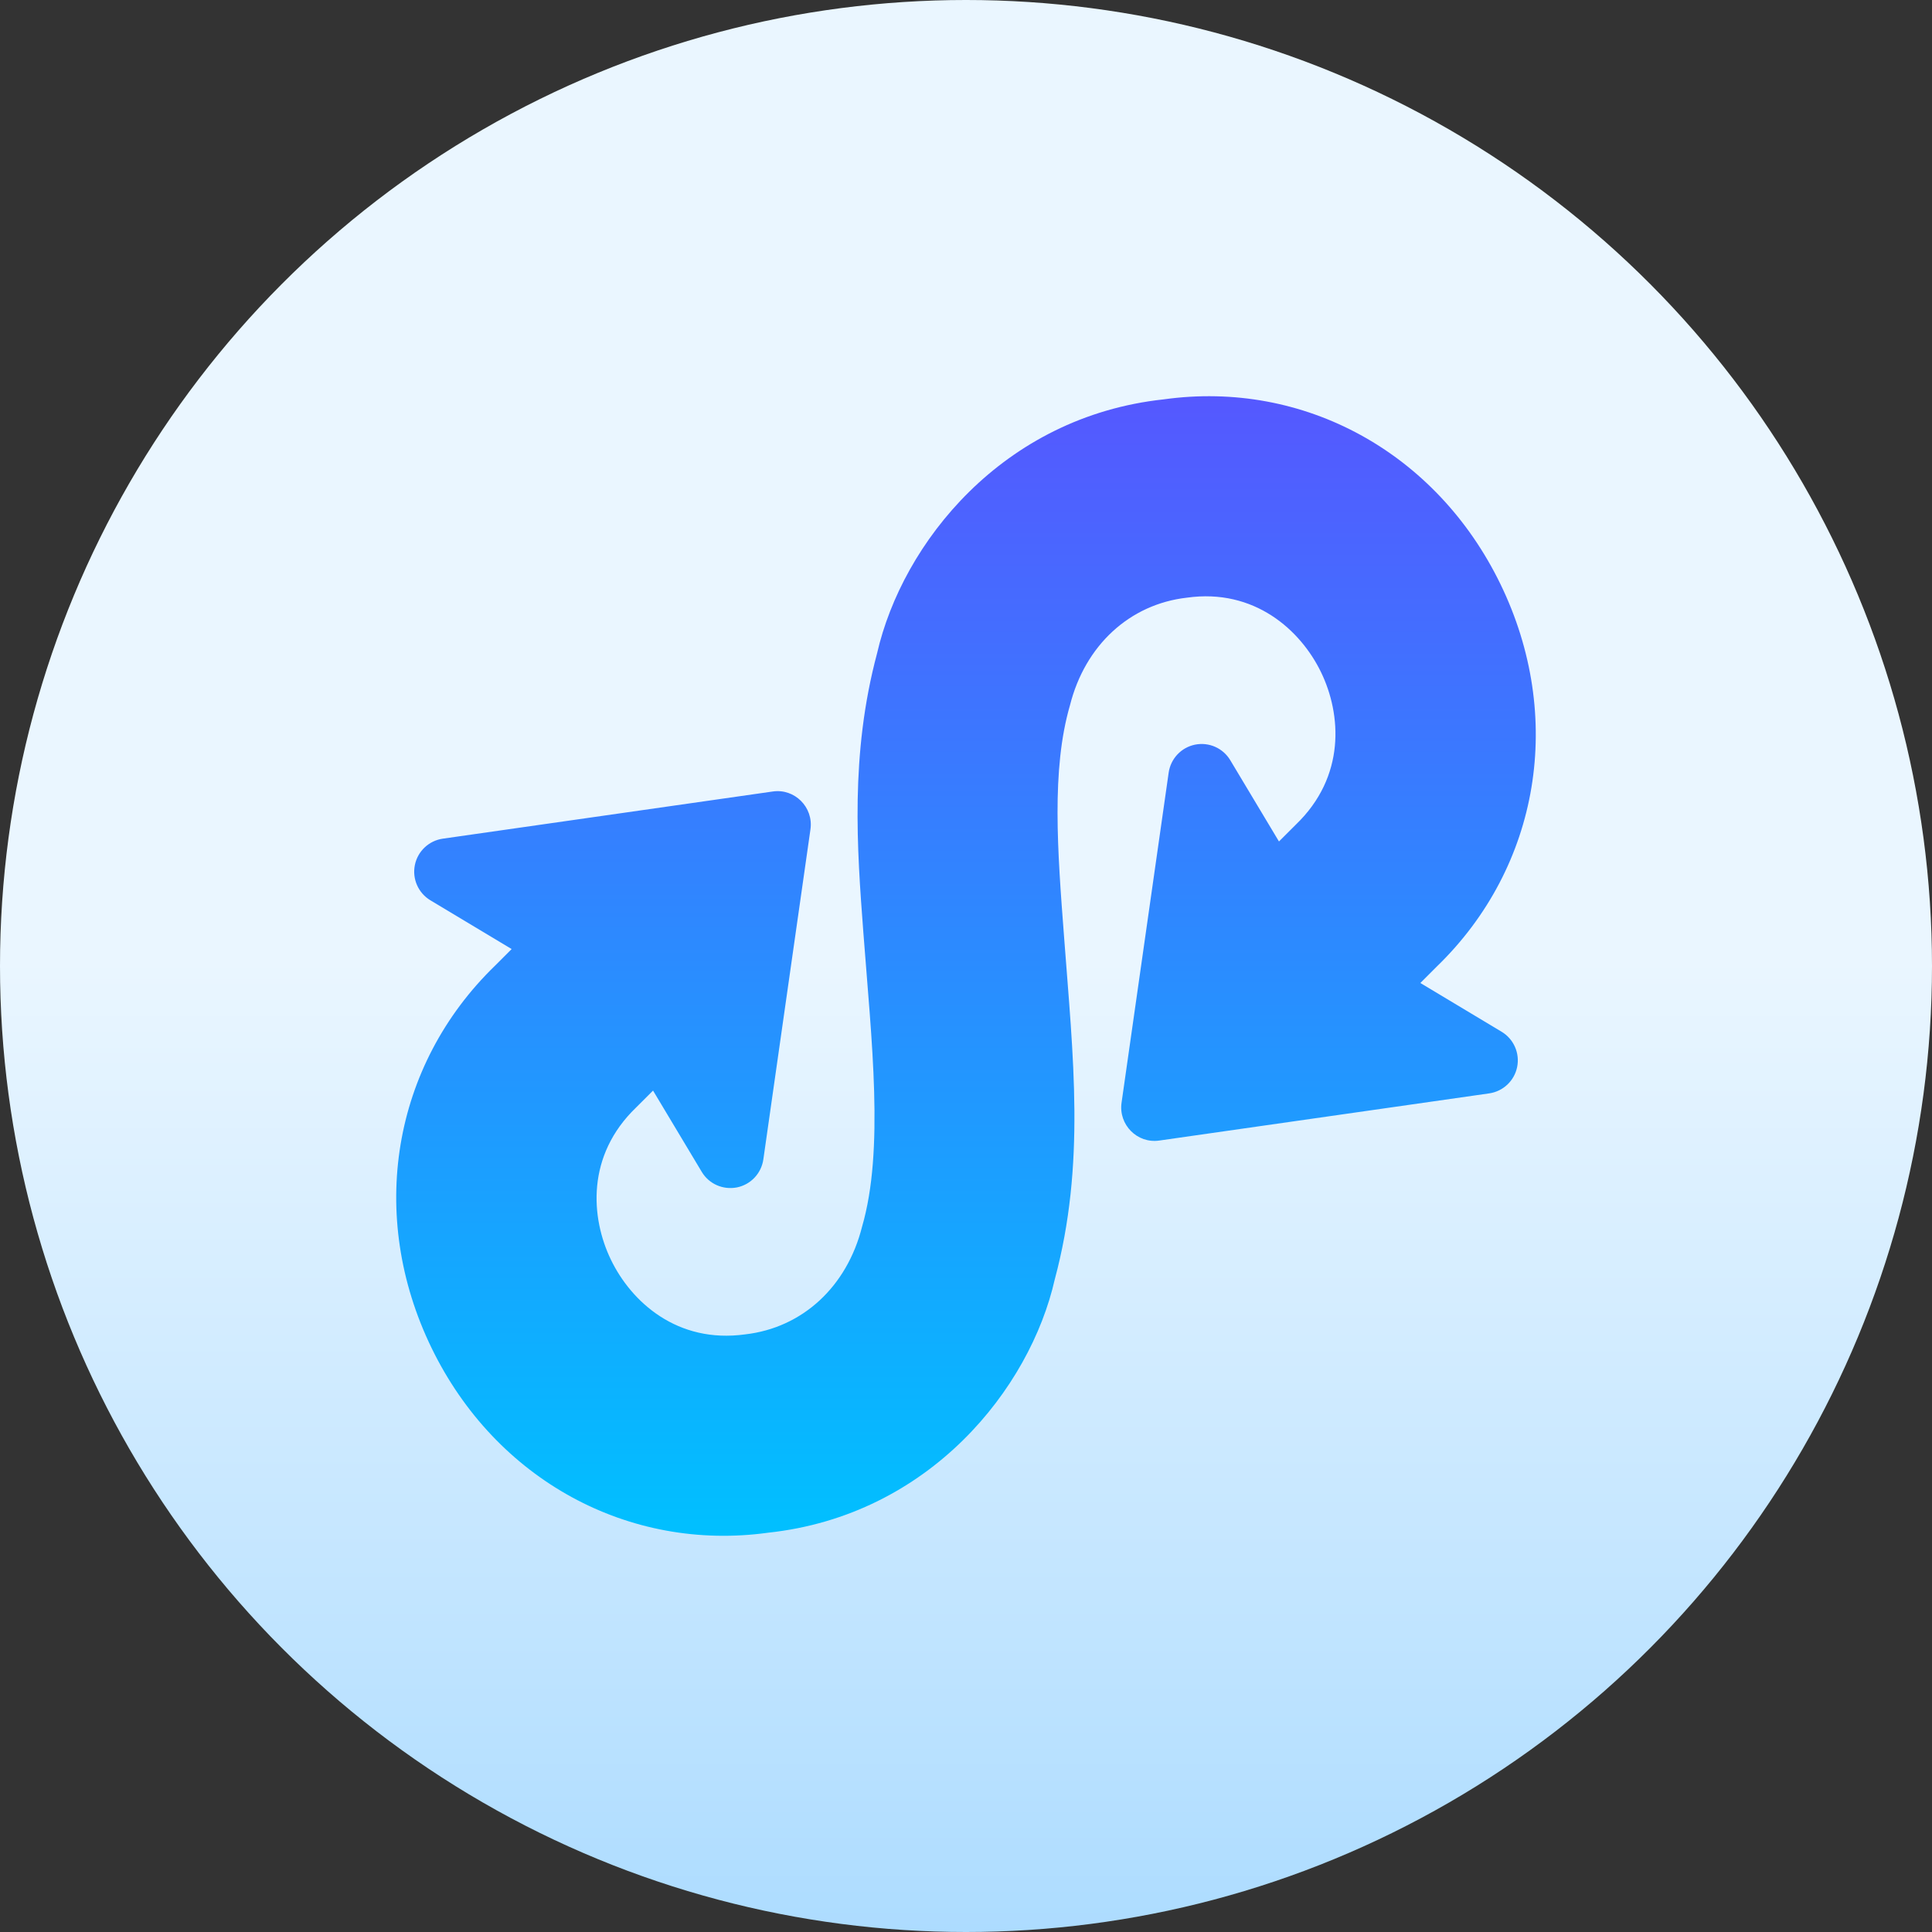 <svg id="Capa_1" enable-background="new 0 0 512 512" height="512" viewBox="0 0 512 512" width="512" xmlns="http://www.w3.org/2000/svg" xmlns:xlink="http://www.w3.org/1999/xlink"><rect x="0" y="0" width="512" height="512" fill="#333333" stroke="none"/><linearGradient id="SVGID_1_" gradientUnits="userSpaceOnUse" x1="256" x2="256" y1="512" y2="0"><stop offset="0" stop-color="#addcff"/><stop offset=".503" stop-color="#eaf6ff"/><stop offset="1" stop-color="#eaf6ff"/></linearGradient><linearGradient id="SVGID_2_" gradientUnits="userSpaceOnUse" x1="256" x2="256" y1="407" y2="105"><stop offset="0" stop-color="#00c0ff"/><stop offset="1" stop-color="#5558ff"/></linearGradient><g><g><circle cx="256" cy="256" fill="url(#SVGID_1_)" r="256"/></g><g><g><path d="m397.946 273.426-21.537-12.922 4.39-4.394c27.29-26.448 33.897-66.224 16.819-101.347-16.949-34.847-52.071-54.122-89.229-48.926-42.669 4.601-69.261 38.075-75.954 67.286-7.185 26.871-5.305 51.843-3.648 73.872 2.188 28.95 5.57 57.785-.336 78.101-3.994 15.874-15.784 26.793-30.982 28.528-17.992 2.486-30.154-8.589-35.562-19.767-5.417-11.187-6.547-27.639 6.659-40.354l4.494-4.489 12.912 21.545c1.915 3.202 5.615 4.834 9.324 4.117 3.666-.742 6.46-3.712 6.995-7.415l12.489-87.501c.825-5.851-4.204-10.858-9.997-10.004l-87.435 12.499c-3.7.535-6.667 3.332-7.409 7-.742 3.669.914 7.406 4.114 9.331l21.537 12.922-4.39 4.394c-27.29 26.448-33.897 66.224-16.819 101.347 17.006 34.97 52.253 54.052 89.229 48.926 42.756-4.609 69.365-38.205 75.911-67.122 8.2-30.518 4.852-58.855 2.467-90.772-1.742-22.797-3.39-44.333 1.561-61.364 3.994-15.874 15.784-26.793 30.982-28.528 17.889-2.521 30.154 8.589 35.562 19.767 5.417 11.187 6.547 27.639-6.659 40.354l-4.494 4.489-12.912-21.545c-1.923-3.202-5.632-4.851-9.324-4.117-3.666.742-6.46 3.712-6.995 7.415l-12.489 87.501c-.819 5.812 4.167 10.861 9.997 10.004l87.435-12.499c3.7-.535 6.667-3.332 7.409-7s-.915-7.407-4.115-9.332z" fill="url(#SVGID_2_)"/></g></g></g></svg>